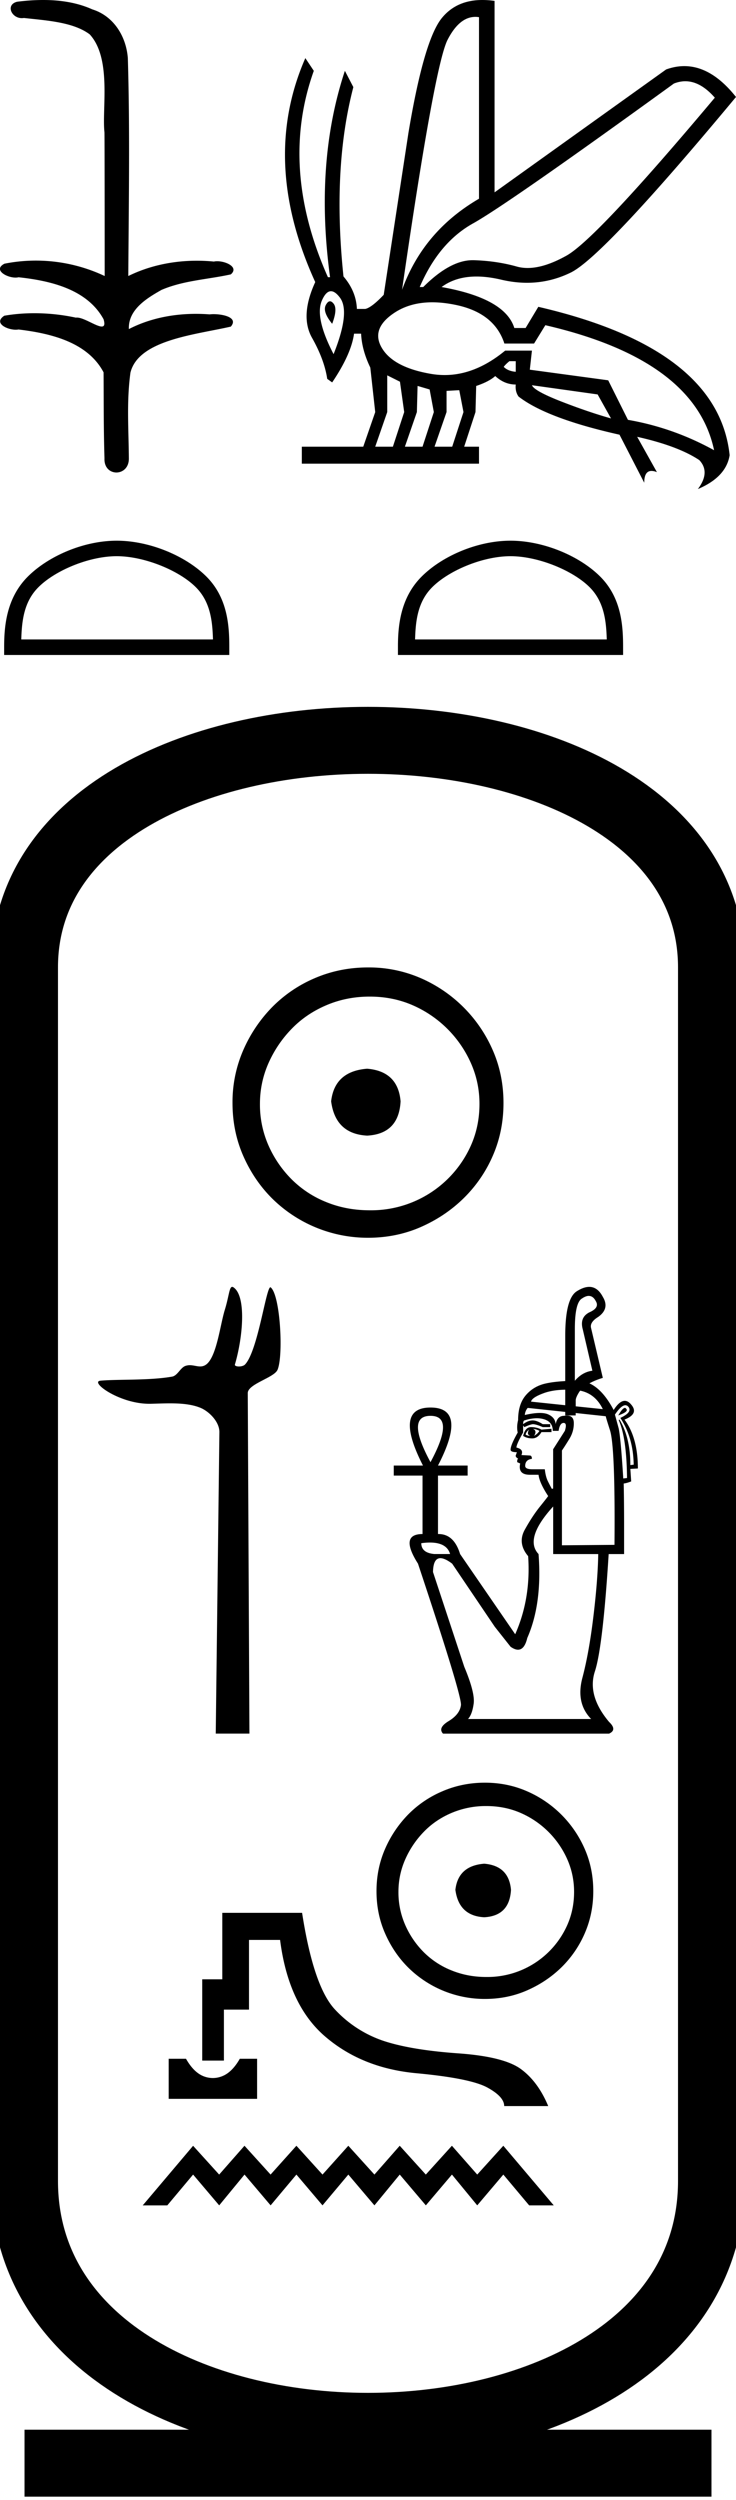 <svg xmlns="http://www.w3.org/2000/svg" width="22" height="74.677"><path d="M1.291 0c-.263 0-.525.02-.78.052-.35.088-.17.49.141.49C.673.542.695.54.717.537c.658.075 1.468.117 1.965.49.66.719.363 2.212.44 2.921.005.038.007 2.865.007 4.297a4.818 4.818 0 0 0-2.997-.368c-.345.182.06.415.332.415a.356.356 0 0 0 .09-.01c.96.103 2.054.36 2.542 1.255.048.162.018.217-.055.217-.162 0-.533-.268-.742-.268-.011 0-.022 0-.032.002a5.908 5.908 0 0 0-1.239-.132c-.305 0-.608.024-.9.075-.33.218.075.418.343.418.03 0 .057-.002.082-.007.982.118 2.068.384 2.543 1.28.006.996 0 1.654.027 2.57-.012.282.171.422.357.422.184 0 .371-.138.372-.412-.007-.903-.071-1.695.047-2.57.239-.982 1.943-1.133 3.001-1.376.231-.271-.223-.372-.516-.372a.958.958 0 0 0-.118.007 5.35 5.35 0 0 0-.409-.016c-.692 0-1.389.137-2.005.455-.025-.592.558-.933.975-1.17.66-.284 1.385-.312 2.073-.464.246-.213-.14-.393-.409-.393a.455.455 0 0 0-.098.01 5.306 5.306 0 0 0-.508-.025c-.707 0-1.414.144-2.05.457.014-2.236.05-4.4-.014-6.514C3.769 1.077 3.392.477 2.759.28 2.303.074 1.796 0 1.29 0ZM3.489 16.614c.827 0 1.864.425 2.365.927.439.438.496 1.02.512 1.56H.636c.016-.54.073-1.122.512-1.56.501-.502 1.513-.927 2.34-.927Zm0-.463c-.982 0-2.039.454-2.658 1.073-.635.635-.707 1.471-.707 2.097v.244h6.73v-.244c0-.626-.048-1.462-.683-2.097-.62-.62-1.7-1.073-2.682-1.073ZM20.485 2.427q.452 0 .882.491-3.545 4.221-4.432 4.717-.661.37-1.164.37-.17 0-.324-.043-.601-.169-1.287-.19h-.034q-.672 0-1.475.802h-.105q.57-1.33 1.593-1.9 1.024-.57 6.004-4.178.173-.069.342-.069ZM14.21.504q.054 0 .108.009v5.423q-1.667.97-2.3 2.722.971-6.71 1.361-7.47.352-.684.831-.684ZM9.864 9q-.066 0-.125.112-.105.2.19.56.169-.444.042-.602Q9.915 9 9.864 9Zm.029-.301q.124 0 .268.192.317.422-.19 1.688-.57-1.098-.348-1.604.12-.276.27-.276Zm5.523 2.09v.317q-.232-.02-.359-.147.042-.064.169-.17Zm.485.718 1.963.275.4.717q-.675-.19-1.487-.506-.812-.317-.876-.486Zm-4.326-.295.38.19.127.907-.338 1.034h-.528l.359-1.034v-1.097Zm.907.316.36.106.126.675-.338 1.034h-.527l.358-1.034.021-.78Zm1.246.127.126.654-.337 1.034h-.528l.359-1.034v-.633l.38-.021ZM12.92 9.03q.337 0 .722.082 1.14.243 1.435 1.15h.887l.337-.548q4.474 1.034 5.044 3.735-1.224-.675-2.575-.908l-.59-1.181-2.343-.317.063-.57H15.1q-.886.73-1.808.73-.198 0-.397-.033-1.129-.19-1.477-.77-.348-.58.37-1.056.474-.314 1.134-.314ZM14.419 0q-.77 0-1.208.534-.539.654-1.003 3.44l-.738 4.832q-.36.38-.55.422h-.252q-.021-.527-.401-.97-.338-3.23.295-5.656l-.253-.486Q9.4 4.86 9.866 8.28h-.064Q8.346 5.008 9.38 2.116l-.253-.38q-1.35 3.082.296 6.69-.465 1.013-.095 1.667.369.655.453 1.224l.148.106q.57-.844.654-1.456h.211q.021.485.275 1.013l.147 1.33-.358 1.033H9.022v.507h5.296v-.507h-.443l.338-1.034.021-.78q.38-.127.57-.296.274.253.612.253-.021.211.084.359.844.654 3.018 1.14l.739 1.435q0-.353.218-.353.07 0 .161.036l-.59-1.055q1.224.274 1.857.696.337.359-.043.865.845-.358.95-1.012-.338-3.187-5.719-4.432l-.38.633h-.337q-.275-.886-2.174-1.224.424-.314 1.043-.314.336 0 .73.092.4.095.78.095.685 0 1.309-.306.97-.474 4.938-5.244-.731-.922-1.546-.922-.267 0-.543.1l-5.128 3.671V.027Q14.593 0 14.419 0ZM15.26 16.614c.827 0 1.863.425 2.365.927.438.438.496 1.02.512 1.56h-5.73c.016-.54.073-1.122.512-1.56.501-.502 1.513-.927 2.34-.927Zm0-.463c-.983 0-2.04.454-2.658 1.073-.635.635-.707 1.471-.707 2.097v.244h6.73v-.244c0-.626-.048-1.462-.683-2.097-.62-.62-1.7-1.073-2.683-1.073ZM10.974 31.923c-.649.051-1.008.376-1.076.974.085.65.444.991 1.076 1.025.633-.034.966-.376 1-1.025-.051-.598-.384-.923-1-.974Zm.077-2.154c.462 0 .889.086 1.282.257a3.38 3.38 0 0 1 1.743 1.73c.171.385.256.79.256 1.218 0 .444-.085.859-.256 1.243a3.263 3.263 0 0 1-3.025 1.935c-.461 0-.893-.08-1.294-.243a3.084 3.084 0 0 1-1.038-.68 3.332 3.332 0 0 1-.693-1.012 3.026 3.026 0 0 1-.256-1.243c0-.427.086-.833.256-1.218.171-.384.402-.726.693-1.025.29-.3.636-.534 1.038-.705.401-.171.833-.257 1.294-.257ZM11 28.898c-.564 0-1.094.107-1.59.32a3.962 3.962 0 0 0-1.281.872 4.272 4.272 0 0 0-.859 1.282 3.881 3.881 0 0 0-.32 1.576c0 .564.107 1.09.32 1.577.214.487.5.91.859 1.269A4.068 4.068 0 0 0 11 36.973c.564 0 1.09-.107 1.577-.32.487-.214.914-.5 1.281-.86a4 4 0 0 0 .872-1.268c.213-.487.32-1.013.32-1.577 0-.564-.107-1.09-.32-1.576a4.155 4.155 0 0 0-2.153-2.154 3.881 3.881 0 0 0-1.577-.32ZM6.94 38.44c-.088 0-.094.279-.222.692-.144.471-.25 1.455-.584 1.646-.05.029-.1.039-.151.039-.1 0-.2-.038-.31-.038a.404.404 0 0 0-.125.02c-.156.05-.239.293-.404.322-.683.12-1.618.074-2.14.121-.336.03.56.69 1.456.69h.038c.186-.004.383-.013.578-.013.327 0 .65.024.917.134.26.108.569.42.565.727l-.109 9.004h1.007l-.05-10.17c-.002-.274.786-.459.889-.695.18-.41.087-2.22-.202-2.463a.016.016 0 0 0-.01-.005c-.13 0-.374 1.899-.758 2.307-.039.041-.116.06-.183.06-.071 0-.131-.021-.12-.06.244-.83.342-2.038-.04-2.302a.076.076 0 0 0-.042-.017ZM17.6 38.71q.127 0 .207.152.125.2-.187.337-.3.15-.2.511l.287 1.235q-.3.037-.524.3v-1.547q0-.786.212-.91.115-.079.205-.079Zm-.704 2.8v.465l-1.022-.107q.025-.125.386-.256.264-.095.636-.101Zm.448.03q.45.092.675.552l-.81-.084v-.178q0-.087.111-.261l.024-.03Zm1.335.515q-.068 0-.199.225.325-.113.237-.2-.015-.025-.038-.025Zm-2.868.649q-.037.074-.03.118.005.044.068.069-.075 0-.137-.038.012-.075.1-.15Zm.113-.025q.112.012.2.062-.05.087-.163.15.05-.063.044-.125-.007-.062-.081-.087Zm-.05-.05q-.175 0-.237.262.112.075.274.075.162 0 .274-.188h.3v-.1l-.3.026q-.137-.075-.311-.075Zm-3.006-.337q.748 0 0 1.384-.749-1.384 0-1.384Zm5.826-.316q.048 0 .086.042.137.162-.237.336.386.587.399 1.397l-.1.013q0-.823-.324-1.36l-.025.013q.237.524.25 1.733l-.113.013q-.075-1.21-.137-1.497l-.112-.411q.188-.28.313-.28Zm-2.648.388q.122 0 .227.034.25.081.25.343h.174q.037-.237.15-.237.112 0 .037.237l-.35.549v1.172l-.037.013q-.05-.088-.118-.225-.069-.137-.094-.362h-.374q-.212 0-.212-.1 0-.186.2-.211 0-.1-.063-.1l-.25-.013q.076-.174-.149-.224 0-.1.2-.45v-.211l.037.05q.162-.075.25-.088.1 0 .299.088h.224v-.088h-.224q-.175-.112-.3-.112-.137 0-.286.112 0-.1.037-.112.203-.065.372-.065Zm-.272-.309 1.122.12v.105h.312v-.072l.898.096q.013.063.125.412.162.486.137 3.43l-1.571.013v-2.832q.087-.125.224-.349.137-.225.131-.48-.005-.214-.207-.214-.04 0-.086.008-.2 0-.25.25-.012-.2-.224-.294-.096-.042-.25-.042-.183 0-.448.061.012-.125.087-.212Zm-2.923 4.022q.502 0 .603.343h-.474q-.387-.037-.387-.324.14-.019.258-.019ZM16.535 45v1.421h1.347q-.013.774-.144 1.859-.13 1.085-.33 1.84-.2.754.262 1.228h-3.68q.125-.137.169-.461.043-.325-.281-1.098l-.935-2.831q.007-.414.222-.414.134 0 .351.164l1.273 1.884.473.598q.125.088.222.088.194 0 .277-.35.45-1.022.337-2.507-.436-.461.437-1.421Zm1.078-6.56q-.169 0-.38.136-.337.225-.337 1.322v1.356q-.345.018-.586.072-.362.081-.592.35-.231.268-.231.742-.05.2-.012.374-.213.374-.213.511 0 .075.188.075l-.038.112q.025.063.075.075-.037.05-.025.112l.087.038q-.074.337.287.337h.262q.025.237.287.636-.012.025-.243.312-.23.286-.455.692-.225.405.1.792.087 1.26-.387 2.332l-1.647-2.395q-.183-.598-.642-.598h-.019v-1.746h.886v-.3h-.886q.898-1.733-.224-1.733-1.11 0-.225 1.733h-.873v.3h.86v1.746q-.698 0-.136.885 1.322 3.967 1.284 4.229-.037.274-.368.474-.33.2-.168.374h4.964q.25-.113 0-.35-.661-.785-.424-1.509.237-.723.412-3.505h.461v-.823q0-.748-.012-1.284.1-.013.224-.063l-.025-.374.225-.012q0-.923-.4-1.46.437-.174.2-.449-.092-.112-.192-.112-.157 0-.332.274-.325-.614-.724-.796.168-.094.4-.164l-.35-1.484q-.05-.175.213-.337.349-.25.137-.599-.156-.298-.406-.298ZM5.042 61.497v1.197h2.643v-1.197h-.517c-.152.266-.324.438-.518.517a.744.744 0 0 1-.577 0c-.191-.079-.362-.251-.513-.517Zm1.603-4.359v1.985h-.6v2.428h.648v-1.522h.75v-2.082h.929c.165 1.295.614 2.257 1.348 2.886.734.63 1.64.994 2.719 1.095 1.079.1 1.787.243 2.125.426.338.184.507.369.507.556h1.316c-.201-.482-.47-.849-.809-1.1-.338-.252-.965-.41-1.882-.475-.917-.065-1.651-.185-2.201-.362a3.508 3.508 0 0 1-1.473-.938c-.431-.45-.762-1.415-.992-2.897ZM5.773 64.095l-1.507 1.782H5l.772-.921.78.92.757-.92.78.92.771-.92.78.92.772-.92.78.92.757-.92.78.92.78-.92.756.92.78-.92.772.92h.735l-1.507-1.781-.78.861-.757-.861-.78.861-.78-.861-.756.861-.78-.861-.772.861-.78-.861-.772.861-.78-.861-.757.861-.78-.861ZM14.474 55.67c-.52.041-.807.301-.862.78.069.52.356.793.862.82.505-.027.772-.3.8-.82-.042-.479-.308-.739-.8-.78Zm.061-1.722c.37 0 .711.068 1.026.205a2.704 2.704 0 0 1 1.395 1.384c.136.308.204.632.204.974 0 .356-.068.687-.205.995a2.61 2.61 0 0 1-2.42 1.548c-.369 0-.714-.065-1.035-.195a2.467 2.467 0 0 1-.831-.543 2.665 2.665 0 0 1-.554-.81 2.421 2.421 0 0 1-.205-.995c0-.342.069-.666.205-.974a2.8 2.8 0 0 1 .554-.82c.232-.24.51-.428.83-.564a2.617 2.617 0 0 1 1.036-.205Zm-.04-.698c-.452 0-.876.086-1.272.257a3.17 3.17 0 0 0-1.026.697 3.417 3.417 0 0 0-.687 1.025c-.17.39-.256.81-.256 1.262 0 .45.085.871.256 1.26.171.39.4.729.687 1.016a3.254 3.254 0 0 0 2.297.943c.451 0 .872-.085 1.261-.256.39-.171.732-.4 1.026-.687a3.2 3.2 0 0 0 .697-1.015c.17-.39.256-.81.256-1.261 0-.452-.085-.872-.256-1.262a3.324 3.324 0 0 0-1.723-1.722c-.39-.171-.81-.257-1.26-.257Z" style="fill:#000;stroke:none"/><path d="M21.267 28.898c0-9.045-20.534-9.045-20.534 0M21.267 28.898v36.245M.733 28.898v36.245M.733 73.577h20.534M21.267 65.143c0 9.778-20.534 9.778-20.534 0" style="fill:none;stroke:#000;stroke-width:2"/></svg>